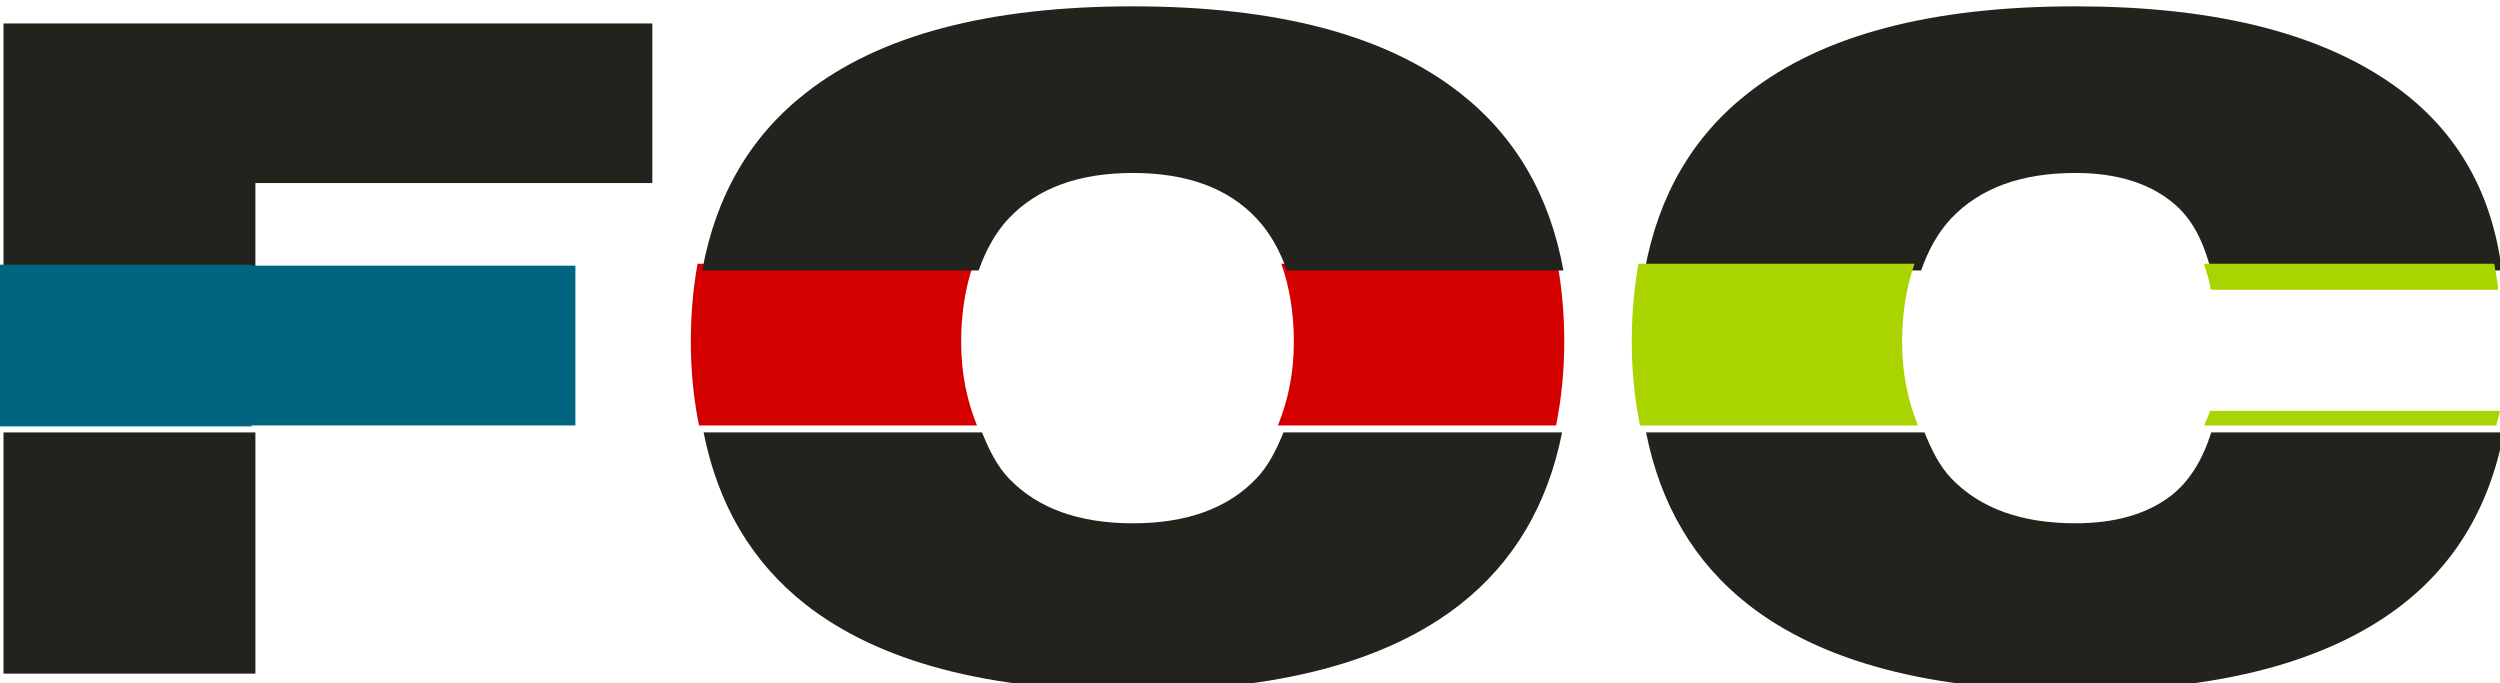 <?xml version="1.0" encoding="UTF-8" standalone="no"?>
<!-- Created with Inkscape (http://www.inkscape.org/) -->

<svg
   xmlns:dc="http://purl.org/dc/elements/1.1/"
   xmlns:cc="http://creativecommons.org/ns#"
   xmlns:rdf="http://www.w3.org/1999/02/22-rdf-syntax-ns#"
   xmlns:svg="http://www.w3.org/2000/svg"
   xmlns="http://www.w3.org/2000/svg"
   xmlns:sodipodi="http://sodipodi.sourceforge.net/DTD/sodipodi-0.dtd"
   xmlns:inkscape="http://www.inkscape.org/namespaces/inkscape"
   width="39.247mm"
   height="10.728mm"
   viewBox="0 0 39.247 10.728"
   version="1.1"
   id="svg8"
   inkscape:version="0.92.2 (5c3e80d, 2017-08-06)"
   sodipodi:docname="logo.svg">
  <defs
     id="defs2" />
  <sodipodi:namedview
     id="base"
     pagecolor="#ffffff"
     bordercolor="#666666"
     borderopacity="1.0"
     inkscape:pageopacity="0.0"
     inkscape:pageshadow="2"
     inkscape:zoom="3.959798"
     inkscape:cx="100.49222"
     inkscape:cy="23.569119"
     inkscape:document-units="mm"
     inkscape:current-layer="layer1"
     showgrid="false"
     inkscape:window-width="1366"
     inkscape:window-height="705"
     inkscape:window-x="-8"
     inkscape:window-y="-8"
     inkscape:window-maximized="1"
     fit-margin-top="0"
     fit-margin-left="0"
     fit-margin-right="0"
     fit-margin-bottom="-0.2" />
  <g
     inkscape:label="Capa 1"
     inkscape:groupmode="layer"
     id="layer1"
     transform="translate(-35.327,-63.103)">
    <path
       style="font-style:normal;font-variant:normal;font-weight:normal;font-stretch:normal;font-size:10.583px;line-height:1.25;font-family:'Swis721 BlkEx BT';-inkscape-font-specification:'Swis721 BlkEx BT';letter-spacing:0px;word-spacing:0px;fill:#24221c;fill-opacity:1;stroke:none;stroke-width:1"
       d="m 281.52,254.146 c -0.6,-4.763 -2.781,-8.533 -6.725,-11.193 -4.375,-2.969 -10.557,-4.453 -18.543,-4.453 -8.559,0 -15.017,1.711 -19.375,5.131 -3.286,2.566 -5.325,6.074 -6.133,10.516 h 16.375 c 0.42,-1.197 0.994,-2.249 1.789,-3.094 1.701,-1.788 4.149,-2.682 7.344,-2.682 2.5,0 4.471,0.625 5.912,1.875 1.088,0.944 1.722,2.314 2.127,3.9 z"
       id="path3743"
       transform="scale(0.265)"
       inkscape:connector-curvature="0" />
    <path
       style="font-style:normal;font-variant:normal;font-weight:normal;font-stretch:normal;font-size:10.583px;line-height:1.25;font-family:'Swis721 BlkEx BT';-inkscape-font-specification:'Swis721 BlkEx BT';letter-spacing:0px;word-spacing:0px;fill:#aad400;fill-opacity:1;stroke:none;stroke-width:0.265"
       d="m 74.485,67.243 h -4.558 c 0.035,0.136 0.09,0.254 0.105,0.408 h 4.513 c -0.007,-0.144 -0.043,-0.27 -0.06,-0.408 z"
       id="path3741"
       inkscape:connector-curvature="0" />
    <path
       style="font-style:normal;font-variant:normal;font-weight:normal;font-stretch:normal;font-size:10.583px;line-height:1.25;font-family:'Swis721 BlkEx BT';-inkscape-font-specification:'Swis721 BlkEx BT';letter-spacing:0px;word-spacing:0px;fill:#aad400;fill-opacity:1;stroke:none;stroke-width:0.265"
       d="m 69.931,69.782 h 4.586 c 0.015,-0.079 0.044,-0.148 0.056,-0.229 h -4.554 c -0.019,0.087 -0.062,0.149 -0.088,0.229 z"
       id="path3739"
       inkscape:connector-curvature="0" />
    <path
       style="font-style:normal;font-variant:normal;font-weight:normal;font-stretch:normal;font-size:10.583px;line-height:1.25;font-family:'Swis721 BlkEx BT';-inkscape-font-specification:'Swis721 BlkEx BT';letter-spacing:0px;word-spacing:0px;fill:#24221c;fill-opacity:1;stroke:none;stroke-width:1"
       d="m 230.824,263.742 c 0.849,4.276 2.85,7.688 6.053,10.201 4.358,3.403 10.816,5.104 19.375,5.104 7.622,0 13.595,-1.362 17.918,-4.088 4.09,-2.568 6.539,-6.337 7.469,-11.217 h -17.332 c -0.51,1.602 -1.284,2.93 -2.48,3.82 -1.406,1.042 -3.265,1.562 -5.574,1.562 -3.194,0 -5.642,-0.885 -7.344,-2.656 -0.707,-0.743 -1.18,-1.705 -1.59,-2.727 z"
       id="path3737"
       transform="scale(0.265)"
       inkscape:connector-curvature="0" />
    <path
       style="font-style:normal;font-variant:normal;font-weight:normal;font-stretch:normal;font-size:10.583px;line-height:1.25;font-family:'Swis721 BlkEx BT';-inkscape-font-specification:'Swis721 BlkEx BT';letter-spacing:0px;word-spacing:0px;fill:#aad400;fill-opacity:1;stroke:none;stroke-width:0.265"
       d="m 61.072,69.782 h 4.364 c -0.15,-0.374 -0.248,-0.797 -0.248,-1.311 0,-0.47 0.071,-0.874 0.195,-1.228 h -4.333 c -0.07,0.383 -0.106,0.792 -0.106,1.228 0,0.469 0.047,0.903 0.128,1.311 z"
       id="path3735"
       inkscape:connector-curvature="0" />
    <path
       style="font-style:normal;font-variant:normal;font-weight:normal;font-stretch:normal;font-size:10.583px;line-height:1.25;font-family:'Swis721 BlkEx BT';-inkscape-font-specification:'Swis721 BlkEx BT';letter-spacing:0px;word-spacing:0px;fill:#24221c;fill-opacity:1;stroke:none;stroke-width:1"
       d="m 133.518,263.742 v 14.289 h 14.922 v -14.289 z"
       id="path3733"
       transform="scale(0.265)"
       inkscape:connector-curvature="0" />
    <path
       style="font-style:normal;font-variant:normal;font-weight:normal;font-stretch:normal;font-size:10.583px;line-height:1.25;font-family:'Swis721 BlkEx BT';-inkscape-font-specification:'Swis721 BlkEx BT';letter-spacing:0px;word-spacing:0px;fill:#24221c;fill-opacity:1;stroke:none;stroke-width:1"
       d="m 148.439,254.146 v -5.178 h 23.516 v -9.453 h -38.438 v 14.631 z"
       id="path3731"
       transform="scale(0.265)"
       inkscape:connector-curvature="0" />
    <path
       style="font-style:normal;font-variant:normal;font-weight:normal;font-stretch:normal;font-size:10.583px;line-height:1.25;font-family:'Swis721 BlkEx BT';-inkscape-font-specification:'Swis721 BlkEx BT';letter-spacing:0px;word-spacing:0px;fill:#006680;fill-opacity:1;stroke:none;stroke-width:0.265"
       d="m 39.275,67.258 h -3.948 v 2.539 h 3.948 v -0.015 h 5.085 v -2.508 h -5.085 z"
       id="path3729"
       inkscape:connector-curvature="0" />
    <path
       style="font-style:normal;font-variant:normal;font-weight:normal;font-stretch:normal;font-size:10.583px;line-height:1.25;font-family:'Swis721 BlkEx BT';-inkscape-font-specification:'Swis721 BlkEx BT';letter-spacing:0px;word-spacing:0px;fill:#d40000;fill-opacity:1;stroke:none;stroke-width:0.265"
       d="m 46.299,69.782 h 4.365 c -0.15,-0.374 -0.248,-0.797 -0.248,-1.311 0,-0.47 0.071,-0.874 0.195,-1.228 h -4.333 c -0.07,0.383 -0.106,0.792 -0.106,1.228 0,0.469 0.047,0.903 0.128,1.311 z"
       id="path3727"
       inkscape:connector-curvature="0" />
    <path
       style="font-style:normal;font-variant:normal;font-weight:normal;font-stretch:normal;font-size:10.583px;line-height:1.25;font-family:'Swis721 BlkEx BT';-inkscape-font-specification:'Swis721 BlkEx BT';letter-spacing:0px;word-spacing:0px;fill:#24221c;fill-opacity:1;stroke:none;stroke-width:1"
       d="m 225.848,263.742 h -16.504 c -0.414,1.022 -0.893,1.983 -1.607,2.727 -1.684,1.771 -4.122,2.656 -7.316,2.656 -3.194,0 -5.642,-0.885 -7.344,-2.656 -0.707,-0.743 -1.18,-1.705 -1.59,-2.727 h -16.496 c 0.849,4.276 2.852,7.688 6.055,10.201 4.358,3.403 10.816,5.104 19.375,5.104 8.559,0 15.017,-1.701 19.375,-5.104 3.202,-2.513 5.204,-5.925 6.053,-10.201 z"
       id="path3725"
       transform="scale(0.265)"
       inkscape:connector-curvature="0" />
    <path
       style="font-style:normal;font-variant:normal;font-weight:normal;font-stretch:normal;font-size:10.583px;line-height:1.25;font-family:'Swis721 BlkEx BT';-inkscape-font-specification:'Swis721 BlkEx BT';letter-spacing:0px;word-spacing:0px;fill:#d40000;fill-opacity:1;stroke:none;stroke-width:0.265"
       d="m 59.777,67.243 h -4.335 c 0.125,0.354 0.197,0.758 0.197,1.228 0,0.514 -0.099,0.937 -0.25,1.311 h 4.367 c 0.081,-0.408 0.128,-0.842 0.128,-1.311 0,-0.436 -0.037,-0.845 -0.106,-1.228 z"
       id="path3723"
       inkscape:connector-curvature="0" />
    <path
       style="font-style:normal;font-variant:normal;font-weight:normal;font-stretch:normal;font-size:10.583px;line-height:1.25;font-family:'Swis721 BlkEx BT';-inkscape-font-specification:'Swis721 BlkEx BT';letter-spacing:0px;word-spacing:0px;fill:#24221c;fill-opacity:1;stroke:none;stroke-width:1"
       d="m 200.42,238.5 c -8.559,0 -15.017,1.711 -19.375,5.131 -3.286,2.566 -5.327,6.074 -6.135,10.516 h 16.377 c 0.42,-1.197 0.994,-2.249 1.789,-3.094 1.701,-1.788 4.149,-2.682 7.344,-2.682 3.194,0 5.632,0.893 7.316,2.682 0.804,0.845 1.385,1.897 1.809,3.094 h 16.383 c -0.808,-4.441 -2.847,-7.95 -6.133,-10.516 -4.358,-3.42 -10.816,-5.131 -19.375,-5.131 z"
       id="text3701"
       transform="scale(0.265)"
       inkscape:connector-curvature="0" />
  </g>
</svg>
